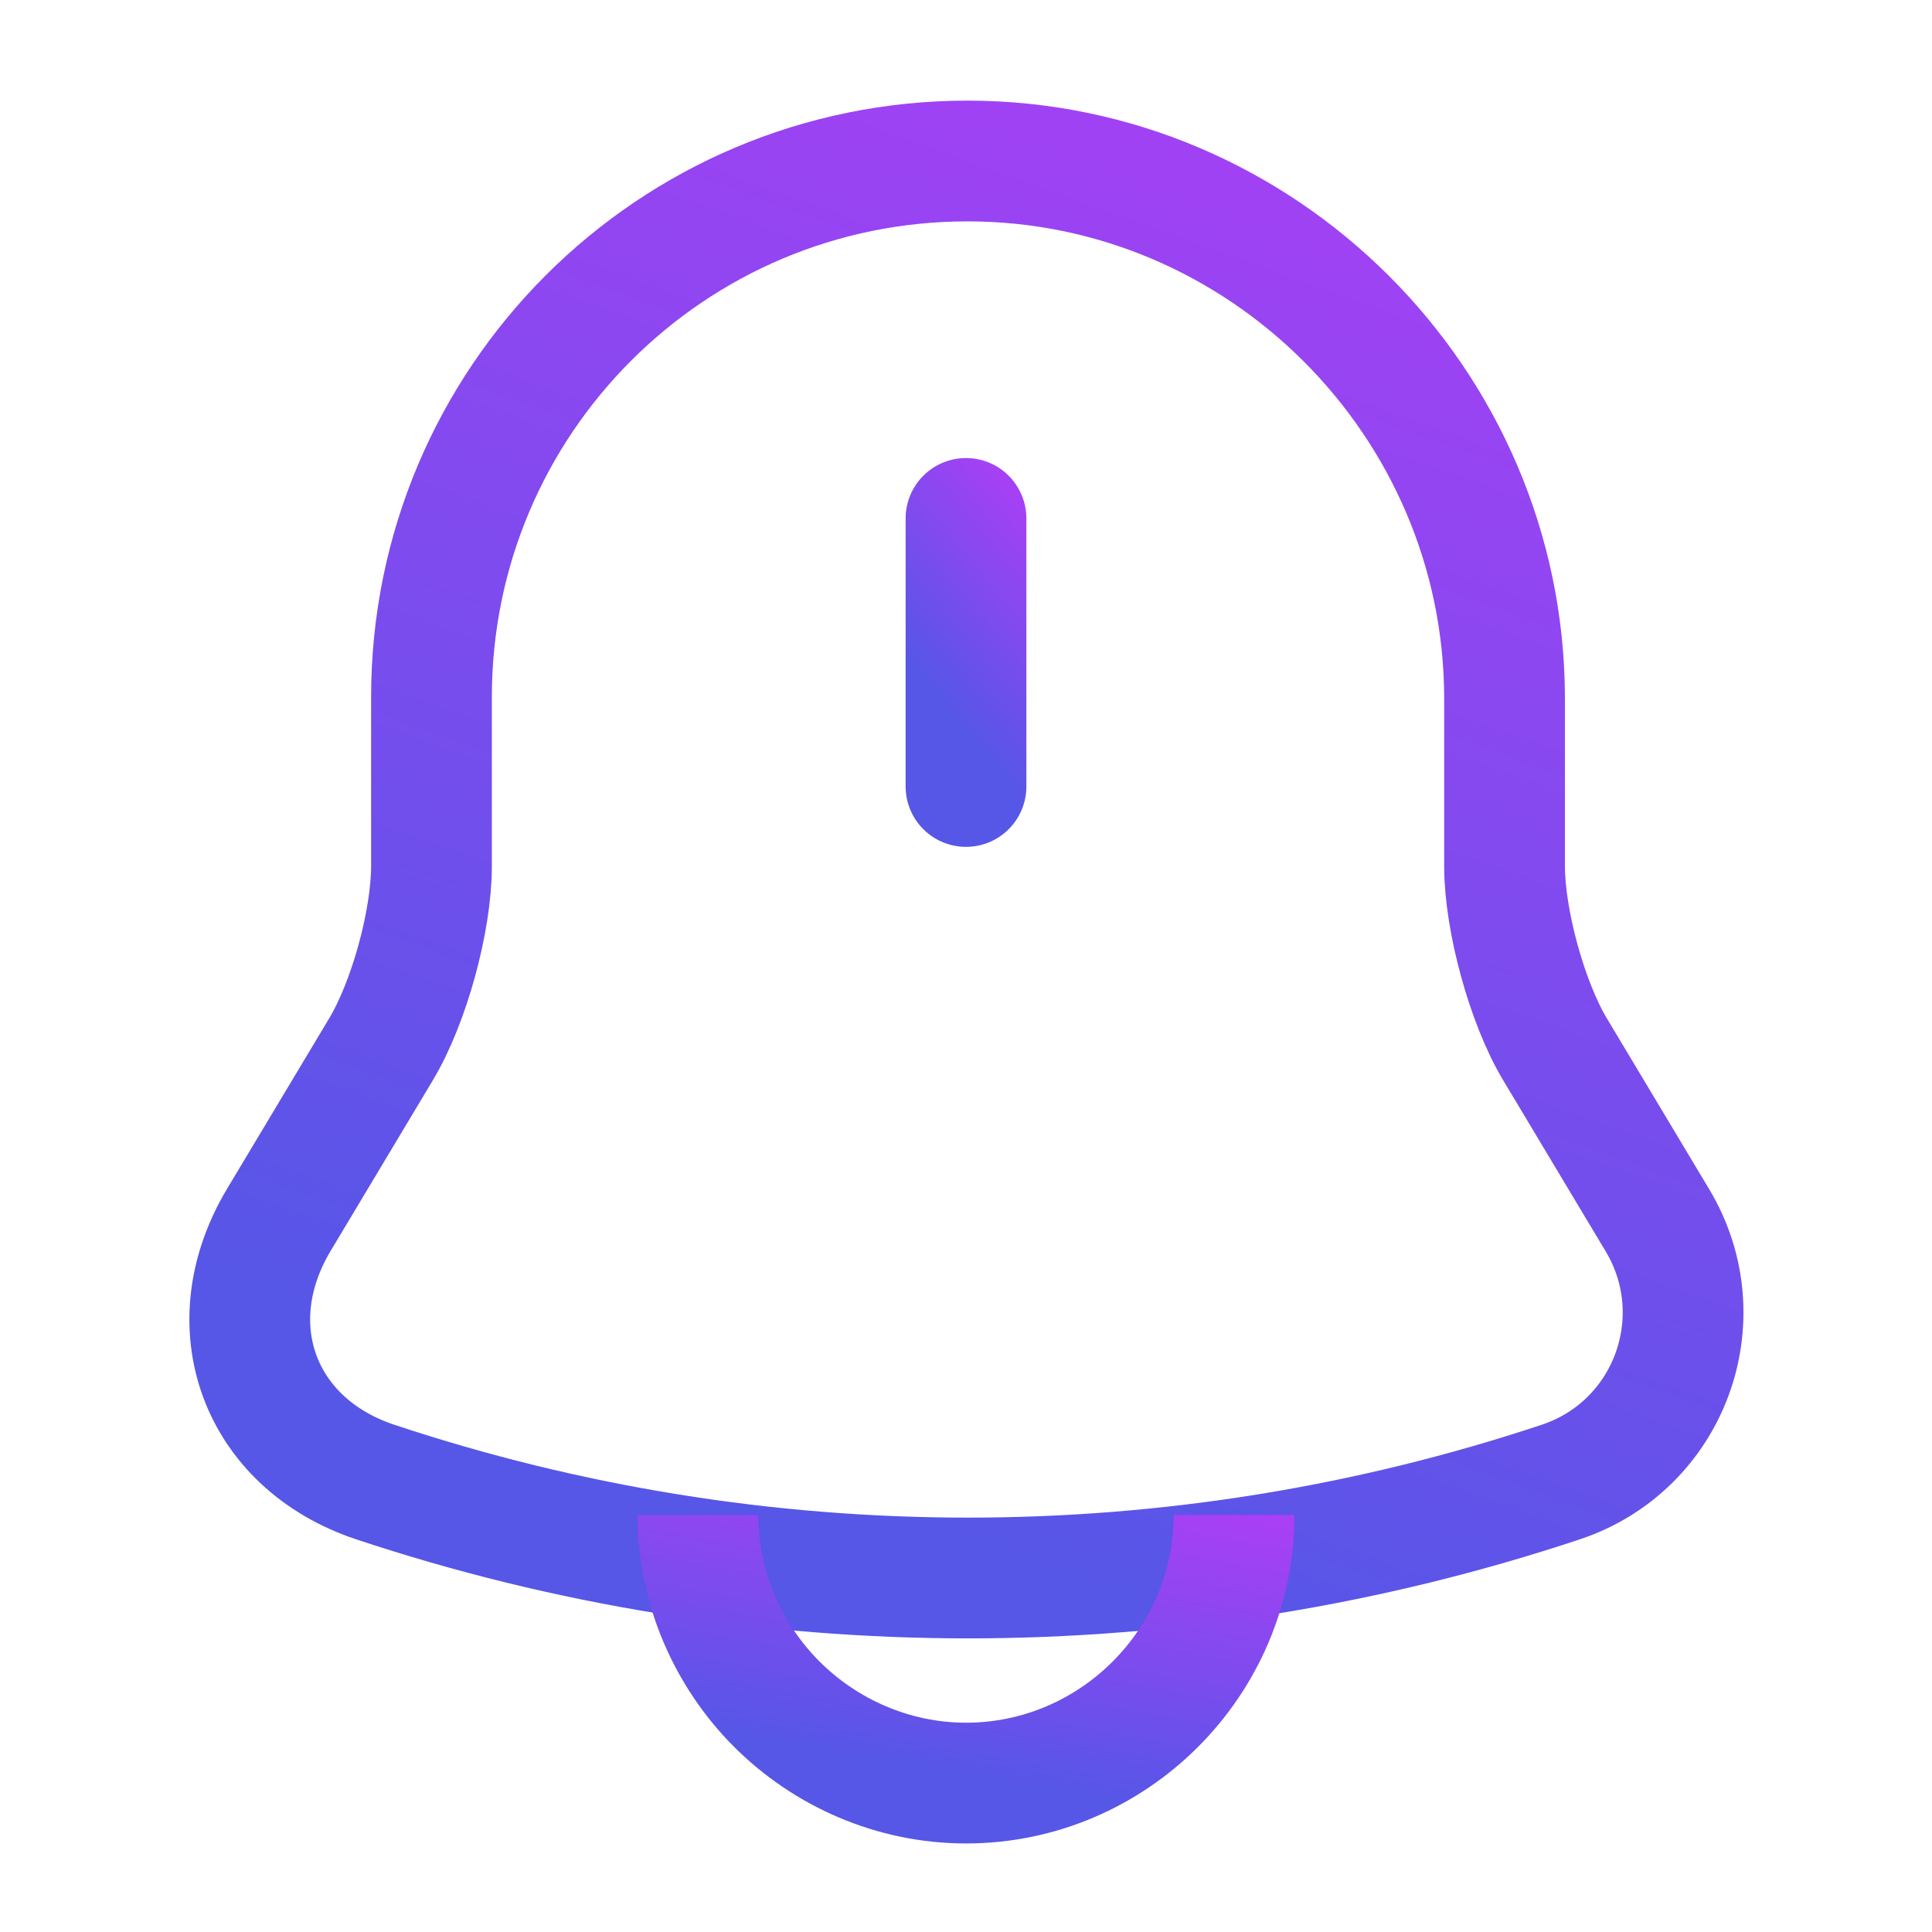 <svg xmlns="http://www.w3.org/2000/svg" width="24" height="24" viewBox="0 0 24 24" fill="none">
  <path d="M12 6.44V9.77" stroke="url(#paint0_linear_8_455)" stroke-width="1.5" stroke-miterlimit="10" stroke-linecap="round"/>
  <path d="M12.02 2C8.34 2 5.36 4.98 5.36 8.66V10.76C5.36 11.44 5.08 12.46 4.73 13.04L3.46 15.16C2.68 16.47 3.22 17.93 4.66 18.41C9.44 20 14.61 20 19.39 18.41C20.74 17.96 21.32 16.38 20.59 15.16L19.32 13.04C18.97 12.46 18.69 11.43 18.69 10.76V8.66C18.68 5 15.68 2 12.02 2Z" stroke="url(#paint1_linear_8_455)" stroke-width="1.5" stroke-miterlimit="10" stroke-linecap="round"/>
  <path d="M15.33 18.82C15.33 20.65 13.83 22.15 12 22.15C11.09 22.15 10.25 21.77 9.65 21.17C9.05 20.57 8.67 19.73 8.67 18.82" stroke="url(#paint2_linear_8_455)" stroke-width="1.5" stroke-miterlimit="10"/>
  <defs>
    <linearGradient id="paint0_linear_8_455" x1="12.573" y1="9.77" x2="15.666" y2="7.211" gradientUnits="userSpaceOnUse">
      <stop stop-color="#5656E7"/>
      <stop offset="1" stop-color="#DD31FF"/>
    </linearGradient>
    <linearGradient id="paint1_linear_8_455" x1="13.303" y1="19.602" x2="23.885" y2="-9.891" gradientUnits="userSpaceOnUse">
      <stop stop-color="#5656E7"/>
      <stop offset="1" stop-color="#DD31FF"/>
    </linearGradient>
    <linearGradient id="paint2_linear_8_455" x1="12.485" y1="22.15" x2="13.592" y2="16.053" gradientUnits="userSpaceOnUse">
      <stop stop-color="#5656E7"/>
      <stop offset="1" stop-color="#DD31FF"/>
    </linearGradient>
  </defs>
</svg>